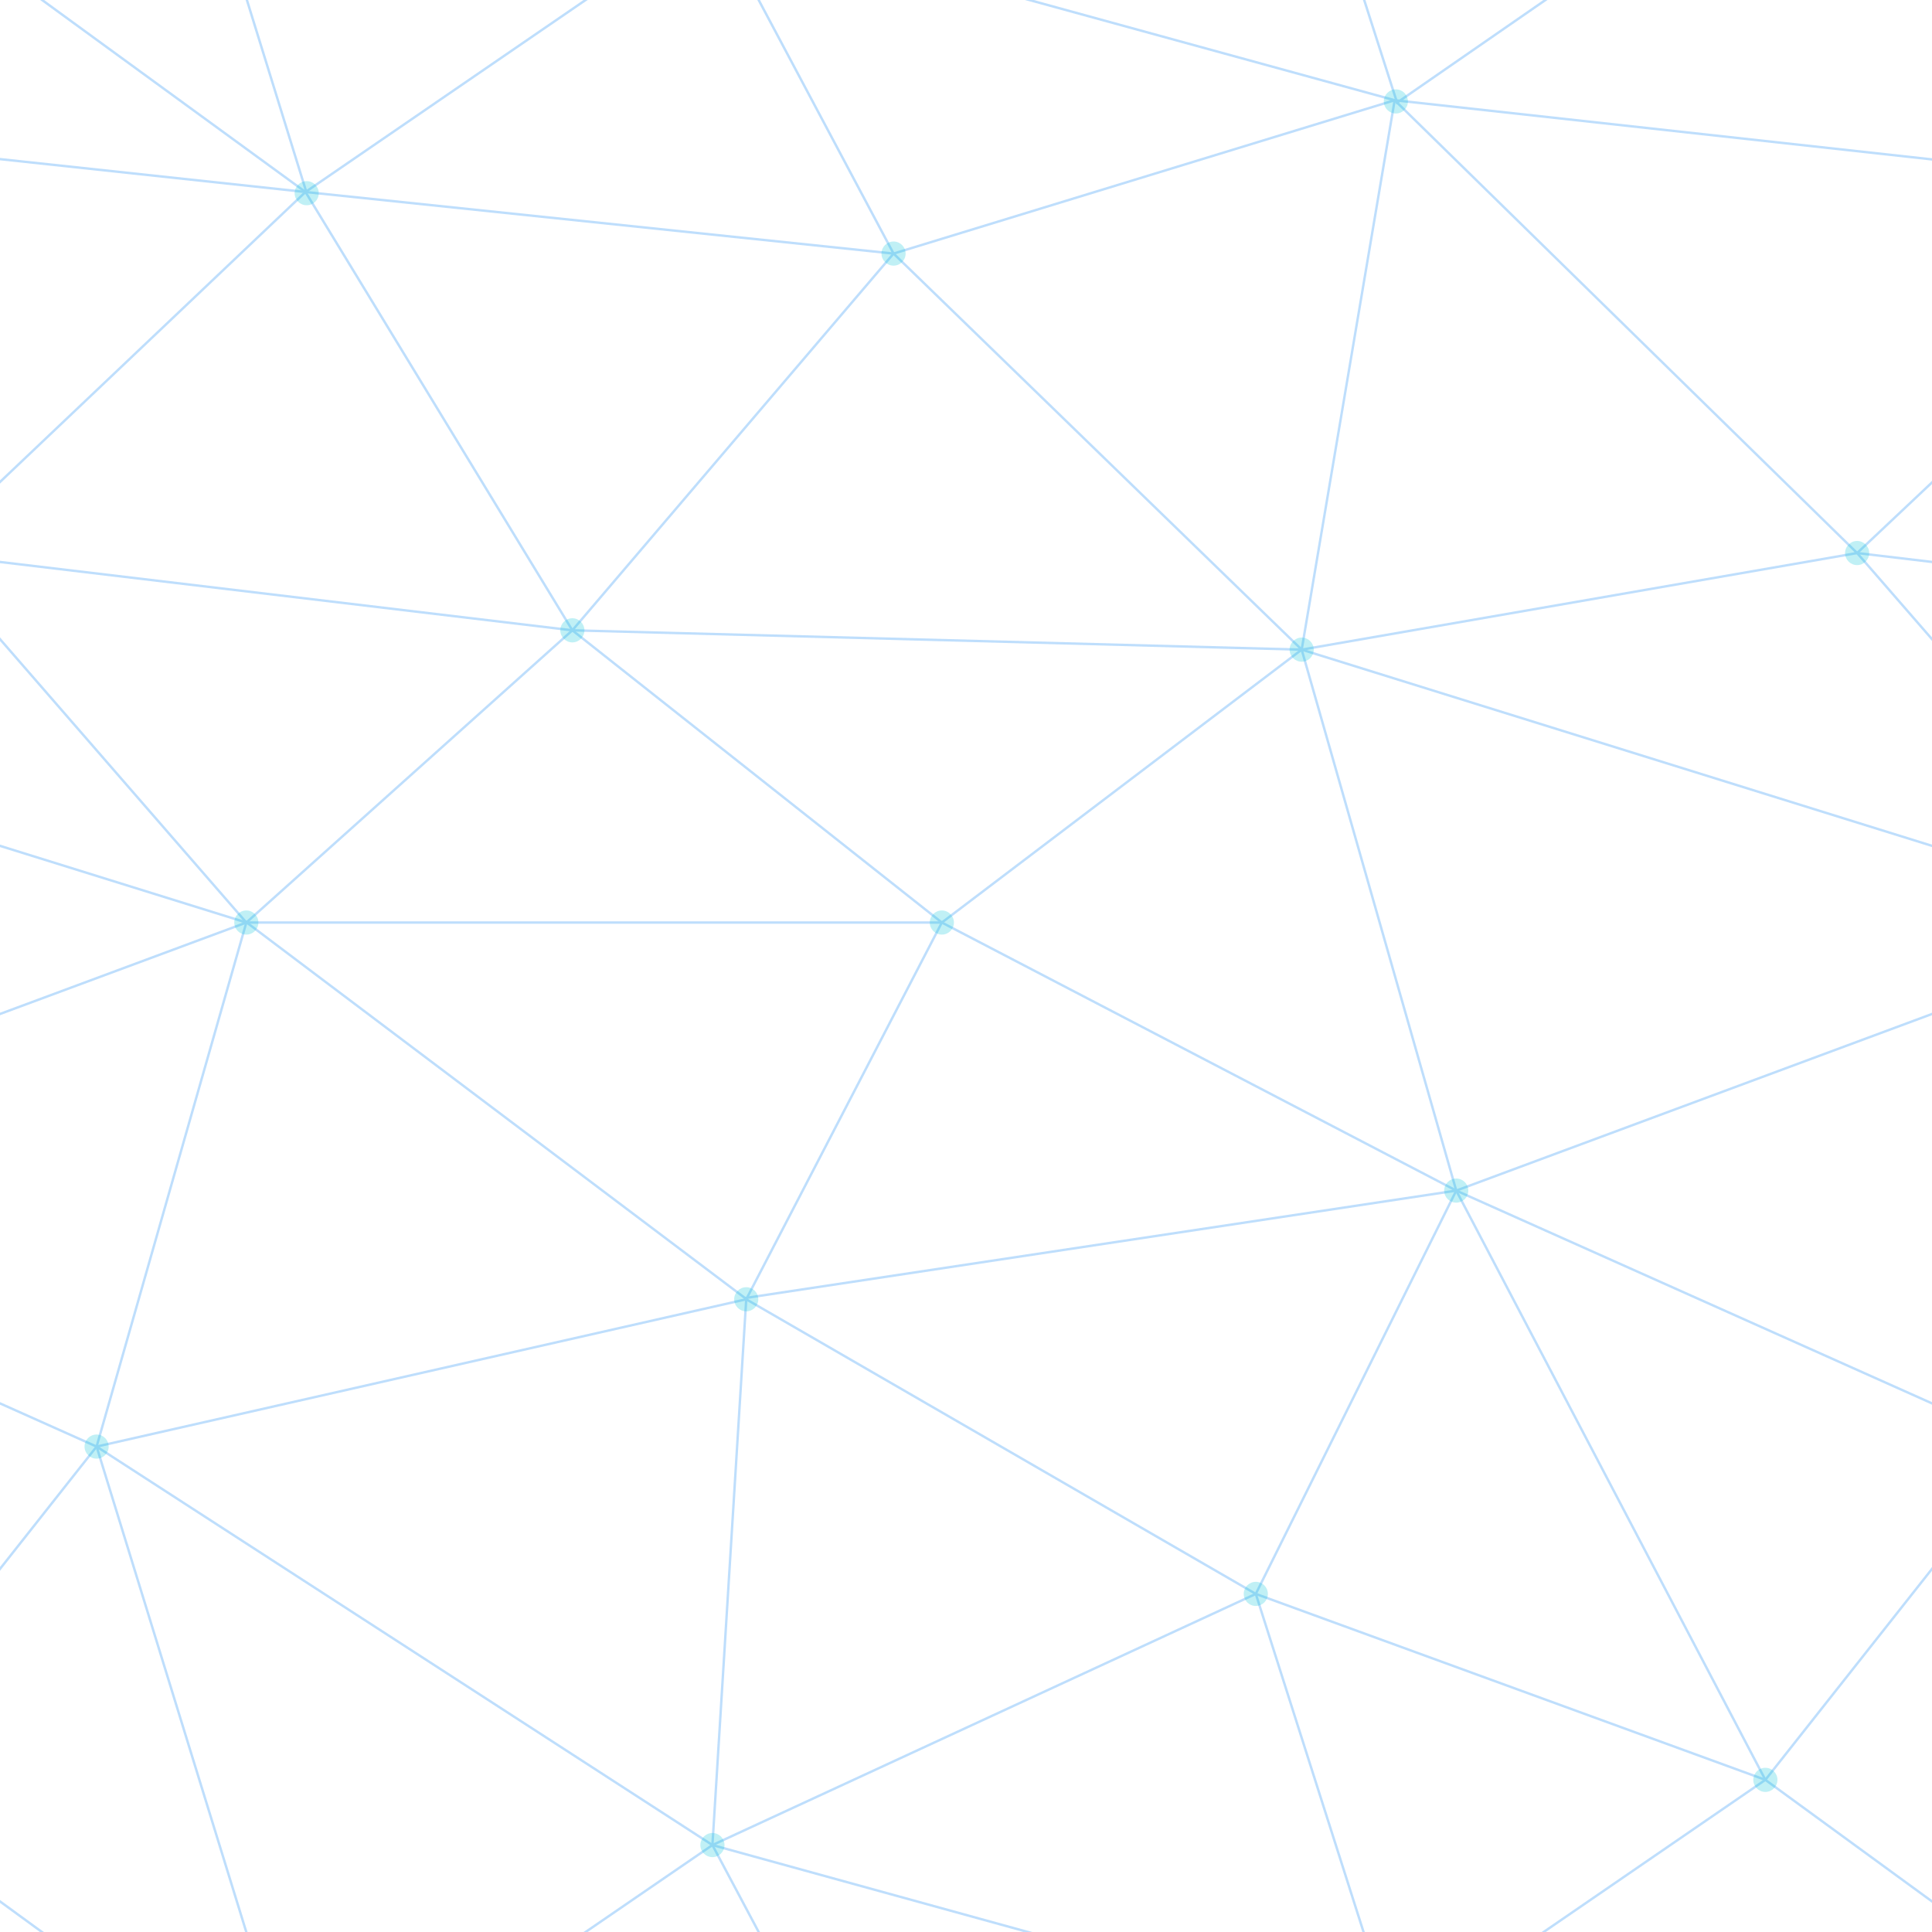 <?xml version="1.0" encoding="UTF-8" standalone="no"?>
<svg
   width="400"
   height="400"
   viewBox="0 0 800 800"
   version="1.1"
   id="svg18"
   sodipodi:docname="endless-constellation.svg"
   inkscape:version="1.4 (86a8ad7, 2024-10-11)"
   xmlns:inkscape="http://www.inkscape.org/namespaces/inkscape"
   xmlns:sodipodi="http://sodipodi.sourceforge.net/DTD/sodipodi-0.dtd"
   xmlns="http://www.w3.org/2000/svg"
   xmlns:svg="http://www.w3.org/2000/svg">
  <defs
     id="defs18" />
  <sodipodi:namedview
     id="namedview18"
     pagecolor="#505050"
     bordercolor="#eeeeee"
     borderopacity="1"
     inkscape:showpageshadow="0"
     inkscape:pageopacity="0"
     inkscape:pagecheckerboard="0"
     inkscape:deskcolor="#505050"
     inkscape:zoom="2.0825"
     inkscape:cx="199.7599"
     inkscape:cy="157.26291"
     inkscape:window-width="1920"
     inkscape:window-height="1051"
     inkscape:window-x="-9"
     inkscape:window-y="-9"
     inkscape:window-maximized="1"
     inkscape:current-layer="svg18" />
  <g
     fill="none"
     stroke="#007DF4"
     stroke-width="1"
     id="g5"
     style="opacity:0.255">
    <path
       d="M769 229L1037 260.9M927 880L731 737 520 660 309 538 40 599 295 764 126.5 879.5 40 599-197 493 102 382-31 229 126.5 79.5-69-63"
       id="path1" />
    <path
       d="M-31 229L237 261 390 382 603 493 308.5 537.5 101.5 381.5M370 905L295 764"
       id="path2" />
    <path
       d="M520 660L578 842 731 737 840 599 603 493 520 660 295 764 309 538 390 382 539 269 769 229 577.5 41.5 370 105 295 -36 126.5 79.5 237 261 102 382 40 599 -69 737 127 880"
       id="path3" />
    <path
       d="M520-140L578.5 42.5 731-63M603 493L539 269 237 261 370 105M902 382L539 269M390 382L102 382"
       id="path4" />
    <path
       d="M-222 42L126.5 79.5 370 105 539 269 577.5 41.5 927 80 769 229 902 382 603 493 731 737M295-36L577.5 41.5M578 842L295 764M40-201L127 80M102 382L-261 269"
       id="path5" />
  </g>
  <g
     fill="#05C5D8"
     id="g18"
     style="opacity:0.25">
    <circle
       cx="769"
       cy="229"
       r="5"
       id="circle5" />
    <circle
       cx="539"
       cy="269"
       r="5"
       id="circle6" />
    <circle
       cx="603"
       cy="493"
       r="5"
       id="circle7" />
    <circle
       cx="731"
       cy="737"
       r="5"
       id="circle8" />
    <circle
       cx="520"
       cy="660"
       r="5"
       id="circle9" />
    <circle
       cx="309"
       cy="538"
       r="5"
       id="circle10" />
    <circle
       cx="295"
       cy="764"
       r="5"
       id="circle11" />
    <circle
       cx="40"
       cy="599"
       r="5"
       id="circle12" />
    <circle
       cx="102"
       cy="382"
       r="5"
       id="circle13" />
    <circle
       cx="127"
       cy="80"
       r="5"
       id="circle14" />
    <circle
       cx="370"
       cy="105"
       r="5"
       id="circle15" />
    <circle
       cx="578"
       cy="42"
       r="5"
       id="circle16" />
    <circle
       cx="237"
       cy="261"
       r="5"
       id="circle17" />
    <circle
       cx="390"
       cy="382"
       r="5"
       id="circle18" />
  </g>
</svg>
